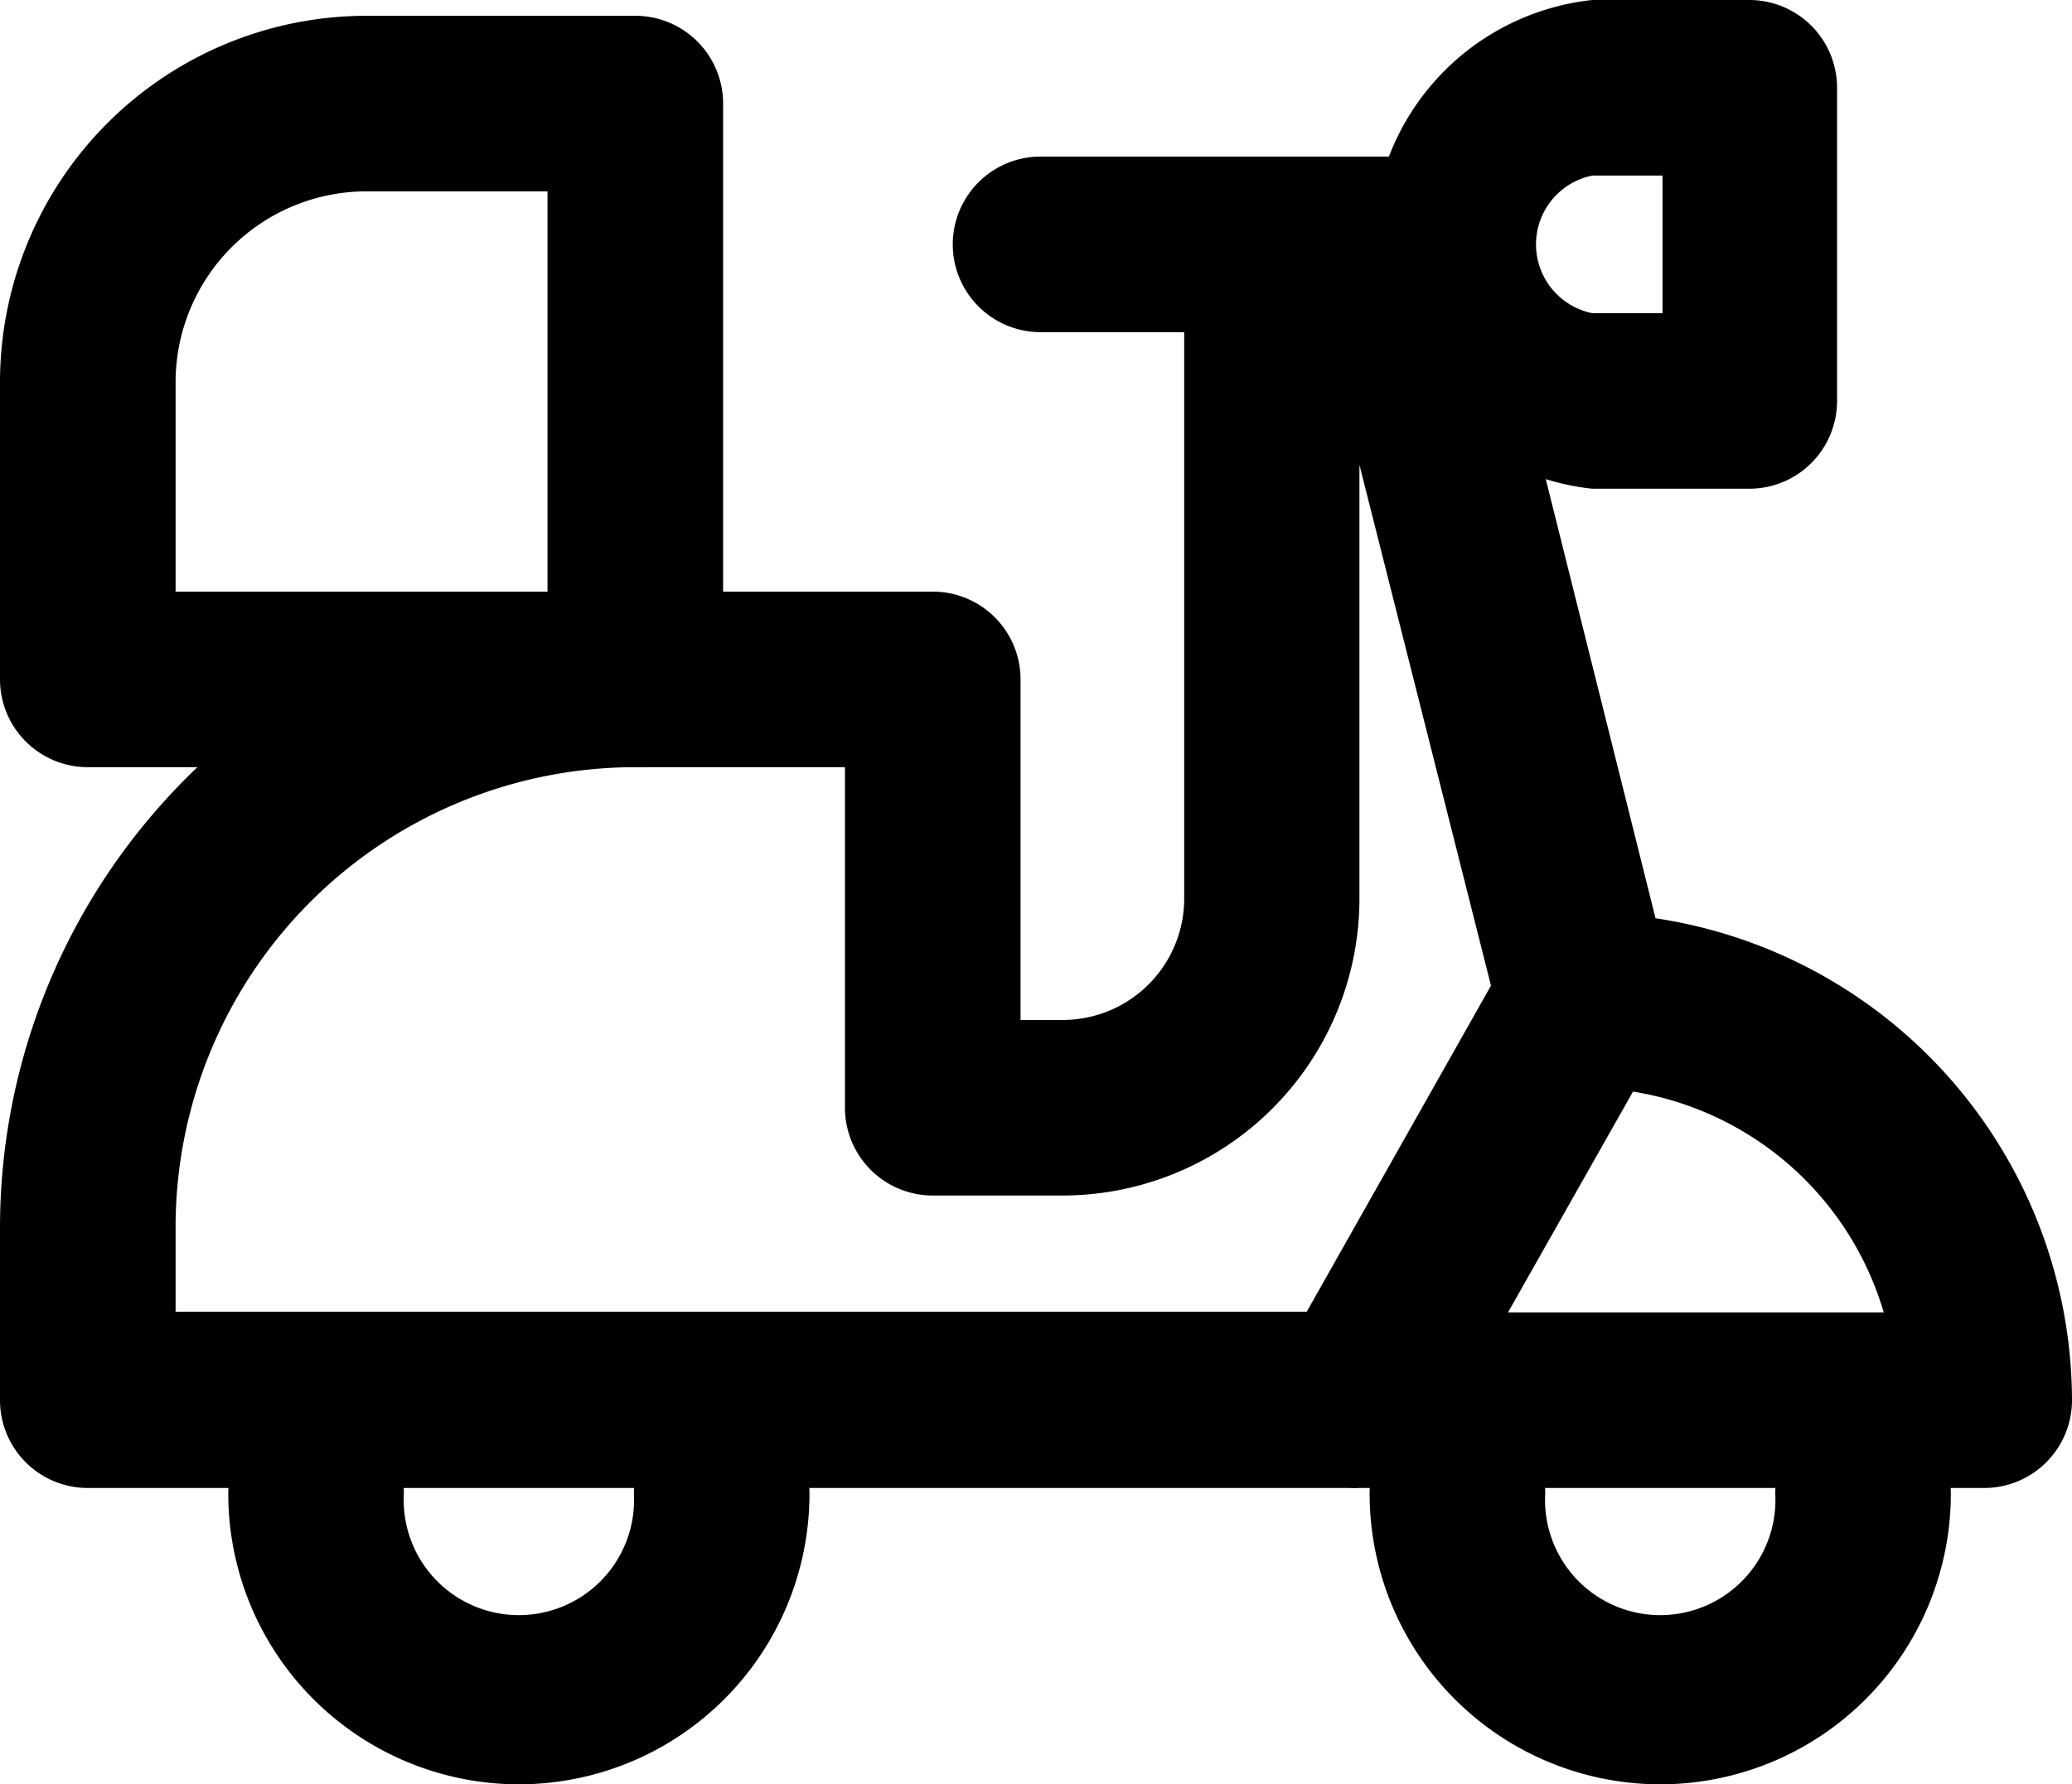 <svg xmlns="http://www.w3.org/2000/svg" viewBox="0 0 59 50.82"><title>motorbike</title><g id="Layer_2" data-name="Layer 2"><g id="Layer_1-2" data-name="Layer 1"><g id="motorbike"><path d="M56.5,42.38H38.66a2.5,2.5,0,0,1-2.18-3.73l6.44-11.4A2.5,2.5,0,0,1,45.1,26,13.92,13.92,0,0,1,59,39.88,2.5,2.5,0,0,1,56.5,42.38Zm-13.56-5h10.7a8.92,8.92,0,0,0-7.14-6.29Z"/><path d="M38.66,42.38h0l-2.61,0H2.5A2.5,2.5,0,0,1,0,39.86V34.94A18.12,18.12,0,0,1,18.09,16.85h8.47a2.5,2.5,0,0,1,2.5,2.5v9.7h1.21a3.46,3.46,0,0,0,3.45-3.45V7.9a2.49,2.49,0,0,1,2.5-2.5H40a2.51,2.51,0,0,1,2.43,1.9l5.14,20.57a2.5,2.5,0,0,1-4.86,1.21l-4-15.84V25.6a8.46,8.46,0,0,1-8.45,8.45H26.56a2.5,2.5,0,0,1-2.5-2.5v-9.7h-6A13.1,13.1,0,0,0,5,34.94v2.42l33.67,0a2.5,2.5,0,0,1,0,5Z"/><path d="M47.28,50.82A8.28,8.28,0,0,1,39,42.54a2.5,2.5,0,0,1,5,0,3.28,3.28,0,1,0,6.55,0,2.5,2.5,0,1,1,5,0A8.28,8.28,0,0,1,47.28,50.82Z"/><path d="M14.77,50.82A8.28,8.28,0,0,1,6.5,42.54a2.5,2.5,0,0,1,5,0,3.28,3.28,0,1,0,6.55,0,2.5,2.5,0,0,1,5,0A8.28,8.28,0,0,1,14.77,50.82Z"/><path d="M18.09,21.85H2.5A2.5,2.5,0,0,1,0,19.35V10.88A10.44,10.44,0,0,1,10.43.45h7.66A2.5,2.5,0,0,1,20.59,3v16.4A2.5,2.5,0,0,1,18.09,21.85ZM5,16.85H15.59V5.45H10.43A5.44,5.44,0,0,0,5,10.88Z"/><path d="M49.81,13.92H45.34A7,7,0,0,1,45.34,0h4.47a2.5,2.5,0,0,1,2.5,2.5v8.92A2.5,2.5,0,0,1,49.81,13.92ZM45.34,5a2,2,0,0,0,0,3.92h2V5Z"/><path d="M40.88,9.46H29.63a2.5,2.5,0,1,1,0-5H40.88a2.5,2.5,0,0,1,0,5Z"/></g></g></g></svg>